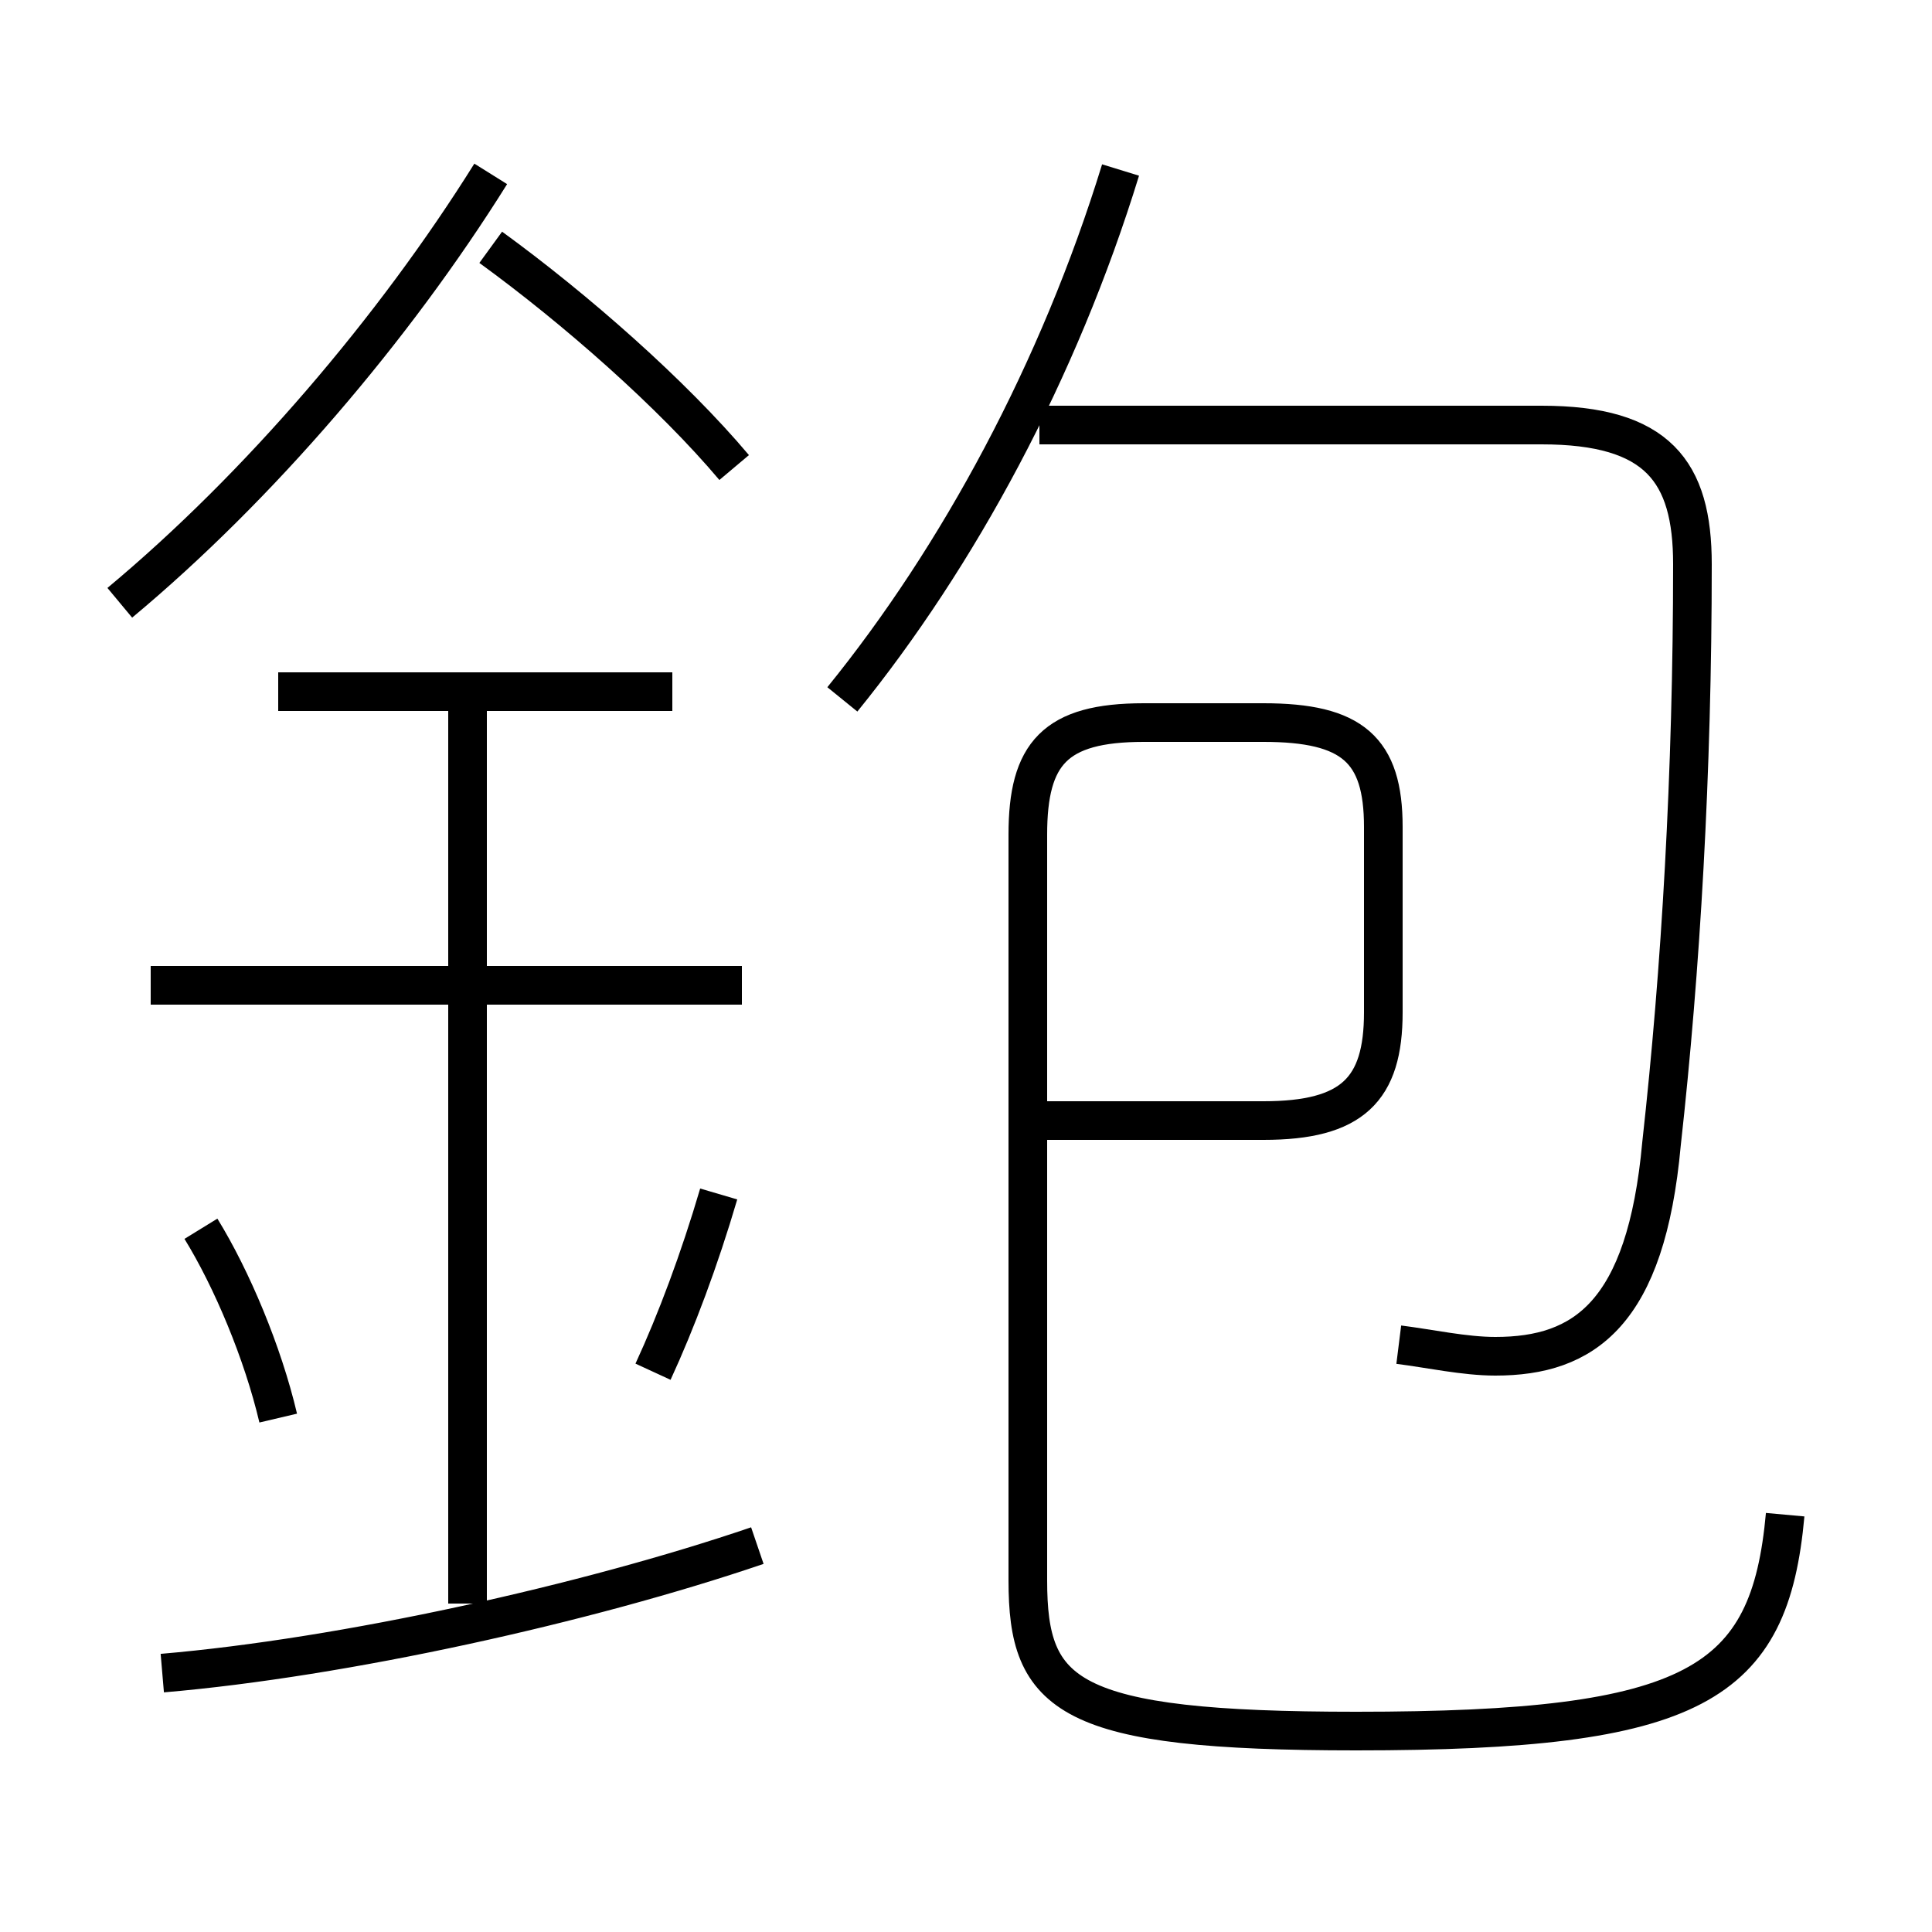 <?xml version='1.0' encoding='utf8'?>
<svg viewBox="0.0 -6.0 50.0 50.0" version="1.1" xmlns="http://www.w3.org/2000/svg">
<rect x="0.0" y="-6.0" width="50.0" height="50.0" fill="#808080" stroke="none"/>
<rect x="-1000" y="-1000" width="2000" height="2000" stroke="white" fill="white"/>
<g style="fill:white;stroke:#000000;  stroke-width:1">
<path d="M 46.2 -4.8 C 45.8 -0.4 43.9 0.8 35.1 0.8 C 27.6 0.8 26.6 -0.1 26.6 -3.1 L 26.6 -22.4 C 26.6 -24.5 27.3 -25.3 29.6 -25.3 L 32.7 -25.3 C 35.0 -25.3 35.8 -24.6 35.8 -22.6 L 35.8 -17.8 C 35.8 -15.8 35.0 -15.0 32.7 -15.0 L 26.9 -15.0 M 4.2 -0.7 C 8.9 -1.1 15.2 -2.5 19.6 -4.0 M 7.2 -7.3 C 6.8 -9.0 6.0 -10.9 5.2 -12.2 M 12.1 -2.5 L 12.1 -26.1 M 16.9 -8.5 C 17.5 -9.8 18.1 -11.4 18.6 -13.1 M 19.2 -18.5 L 3.9 -18.5 M 17.4 -26.1 L 7.2 -26.1 M 3.1 -28.4 C 6.7 -31.4 10.2 -35.5 12.7 -39.5 M 19.0 -31.9 C 17.4 -33.8 14.9 -36.0 12.7 -37.6 M 36.2 -9.2 C 37.0 -9.1 37.9 -8.9 38.7 -8.9 C 41.0 -8.9 42.6 -10.0 43.0 -14.4 C 43.5 -18.9 43.8 -24.0 43.8 -29.4 C 43.8 -31.8 42.9 -33.0 39.9 -33.0 L 26.9 -33.0 M 21.8 -25.9 C 24.8 -29.6 27.4 -34.4 29.0 -39.6" transform="translate(0.0 38.0)" />
</g>
</svg>